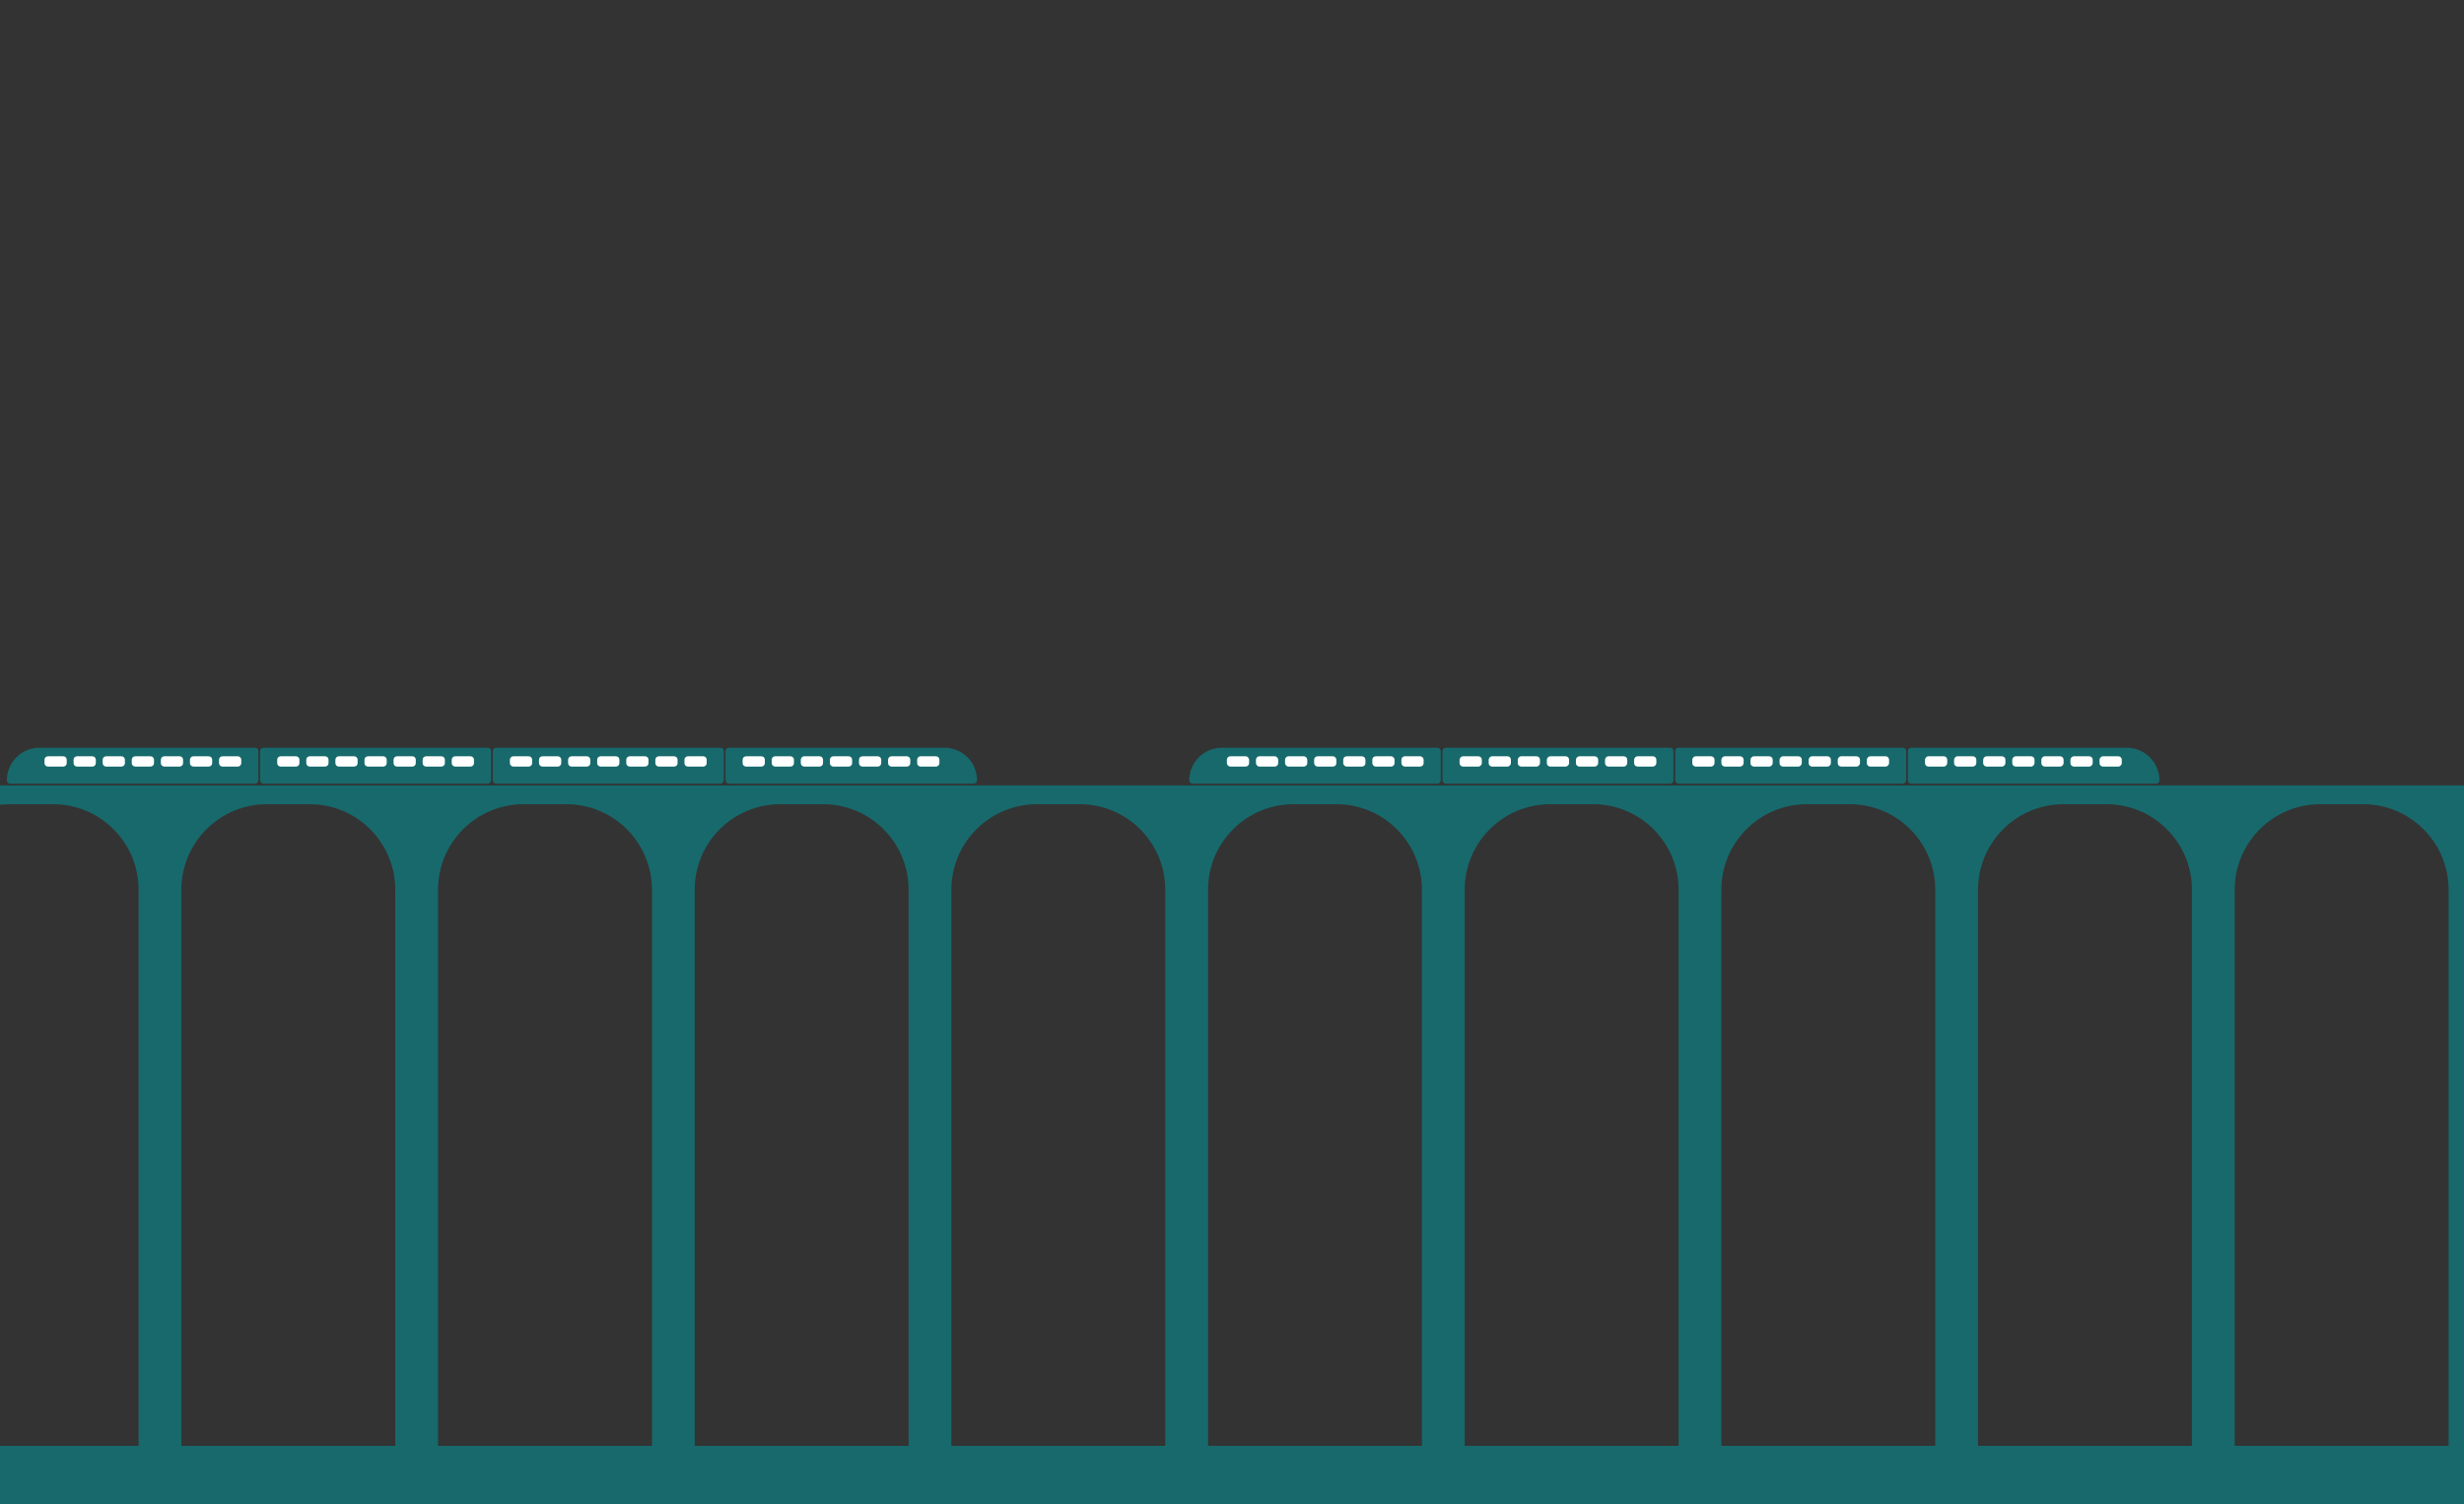 <svg width="1440" height="879" viewBox="0 0 1440 879" fill="none" xmlns="http://www.w3.org/2000/svg">
<rect x="0" y="0" width="1440" height="879" fill="#333333" stroke="none"/>
<g id="Landscape" clip-path="url(#clip0_267_3)">
<path id="Bridge" fill-rule="evenodd" clip-rule="evenodd" d="M0 459H1440V881H0V845H81V520C81 492.386 58.614 470 31 470H6C3.969 470 1.967 470.121 0 470.356V459ZM556 520C556 492.386 578.386 470 606 470H631C658.614 470 681 492.386 681 520V845H556V520ZM456 470C428.386 470 406 492.386 406 520V845H531V520C531 492.386 508.614 470 481 470H456ZM256 520C256 492.386 278.386 470 306 470H331C358.614 470 381 492.386 381 520V845H256V520ZM156 470C128.386 470 106 492.386 106 520V845H231V520C231 492.386 208.614 470 181 470H156ZM756 470C728.386 470 706 492.386 706 520V845H831V520C831 492.386 808.614 470 781 470H756ZM856 520C856 492.386 878.386 470 906 470H931C958.614 470 981 492.386 981 520V845H856V520ZM1056 470C1028.39 470 1006 492.386 1006 520V845H1131V520C1131 492.386 1108.61 470 1081 470H1056ZM1156 520C1156 492.386 1178.39 470 1206 470H1231C1258.61 470 1281 492.386 1281 520V845H1156V520ZM1356 470C1328.39 470 1306 492.386 1306 520V845H1431V520C1431 492.386 1408.61 470 1381 470H1356Z" fill="#17696C"/>
<g id="Train-2">
<g id="Cariage 1">
<path id="Carriage 1" d="M4 456.091C4 445.547 12.547 437 23.091 437H149C150.105 437 151 437.895 151 439V456C151 457.105 150.105 458 149 458H5.909C4.855 458 4 457.145 4 456.091V456.091Z" fill="#17696C"/>
<g id="windows">
<path id="Rectangle 39" d="M26 444C26 442.895 26.895 442 28 442H37C38.105 442 39 442.895 39 444V446C39 447.105 38.105 448 37 448H28C26.895 448 26 447.105 26 446V444Z" fill="white"/>
<path id="Rectangle 40" d="M43 444C43 442.895 43.895 442 45 442H54C55.105 442 56 442.895 56 444V446C56 447.105 55.105 448 54 448H45C43.895 448 43 447.105 43 446V444Z" fill="white"/>
<path id="Rectangle 41" d="M60 444C60 442.895 60.895 442 62 442H71C72.105 442 73 442.895 73 444V446C73 447.105 72.105 448 71 448H62C60.895 448 60 447.105 60 446V444Z" fill="white"/>
<path id="Rectangle 42" d="M77 444C77 442.895 77.895 442 79 442H88C89.105 442 90 442.895 90 444V446C90 447.105 89.105 448 88 448H79C77.895 448 77 447.105 77 446V444Z" fill="white"/>
<path id="Rectangle 43" d="M94 444C94 442.895 94.895 442 96 442H105C106.105 442 107 442.895 107 444V446C107 447.105 106.105 448 105 448H96C94.895 448 94 447.105 94 446V444Z" fill="white"/>
<path id="Rectangle 44" d="M111 444C111 442.895 111.895 442 113 442H122C123.105 442 124 442.895 124 444V446C124 447.105 123.105 448 122 448H113C111.895 448 111 447.105 111 446V444Z" fill="white"/>
<path id="Rectangle 45" d="M128 444C128 442.895 128.895 442 130 442H139C140.105 442 141 442.895 141 444V446C141 447.105 140.105 448 139 448H130C128.895 448 128 447.105 128 446V444Z" fill="white"/>
</g>
</g>
<g id="Cariage 2">
<path id="Carriage 1_2" d="M287 439C287 437.895 286.105 437 285 437H154C152.895 437 152 437.895 152 439V456C152 457.105 152.895 458 154 458H285C286.105 458 287 457.105 287 456V439Z" fill="#17696C"/>
<g id="windows_2">
<path id="Rectangle 39_2" d="M277 444C277 442.895 276.105 442 275 442H266C264.895 442 264 442.895 264 444V446C264 447.105 264.895 448 266 448H275C276.105 448 277 447.105 277 446V444Z" fill="white"/>
<path id="Rectangle 40_2" d="M260 444C260 442.895 259.105 442 258 442H249C247.895 442 247 442.895 247 444V446C247 447.105 247.895 448 249 448H258C259.105 448 260 447.105 260 446V444Z" fill="white"/>
<path id="Rectangle 41_2" d="M243 444C243 442.895 242.105 442 241 442H232C230.895 442 230 442.895 230 444V446C230 447.105 230.895 448 232 448H241C242.105 448 243 447.105 243 446V444Z" fill="white"/>
<path id="Rectangle 42_2" d="M226 444C226 442.895 225.105 442 224 442H215C213.895 442 213 442.895 213 444V446C213 447.105 213.895 448 215 448H224C225.105 448 226 447.105 226 446V444Z" fill="white"/>
<path id="Rectangle 43_2" d="M209 444C209 442.895 208.105 442 207 442H198C196.895 442 196 442.895 196 444V446C196 447.105 196.895 448 198 448H207C208.105 448 209 447.105 209 446V444Z" fill="white"/>
<path id="Rectangle 44_2" d="M192 444C192 442.895 191.105 442 190 442H181C179.895 442 179 442.895 179 444V446C179 447.105 179.895 448 181 448H190C191.105 448 192 447.105 192 446V444Z" fill="white"/>
<path id="Rectangle 45_2" d="M175 444C175 442.895 174.105 442 173 442H164C162.895 442 162 442.895 162 444V446C162 447.105 162.895 448 164 448H173C174.105 448 175 447.105 175 446V444Z" fill="white"/>
</g>
</g>
<g id="Cariage 3">
<path id="Carriage 1_3" d="M423 439C423 437.895 422.105 437 421 437H290C288.895 437 288 437.895 288 439V456C288 457.105 288.895 458 290 458H421C422.105 458 423 457.105 423 456V439Z" fill="#17696C"/>
<g id="windows_3">
<path id="Rectangle 39_3" d="M413 444C413 442.895 412.105 442 411 442H402C400.895 442 400 442.895 400 444V446C400 447.105 400.895 448 402 448H411C412.105 448 413 447.105 413 446V444Z" fill="white"/>
<path id="Rectangle 40_3" d="M396 444C396 442.895 395.105 442 394 442H385C383.895 442 383 442.895 383 444V446C383 447.105 383.895 448 385 448H394C395.105 448 396 447.105 396 446V444Z" fill="white"/>
<path id="Rectangle 41_3" d="M379 444C379 442.895 378.105 442 377 442H368C366.895 442 366 442.895 366 444V446C366 447.105 366.895 448 368 448H377C378.105 448 379 447.105 379 446V444Z" fill="white"/>
<path id="Rectangle 42_3" d="M362 444C362 442.895 361.105 442 360 442H351C349.895 442 349 442.895 349 444V446C349 447.105 349.895 448 351 448H360C361.105 448 362 447.105 362 446V444Z" fill="white"/>
<path id="Rectangle 43_3" d="M345 444C345 442.895 344.105 442 343 442H334C332.895 442 332 442.895 332 444V446C332 447.105 332.895 448 334 448H343C344.105 448 345 447.105 345 446V444Z" fill="white"/>
<path id="Rectangle 44_3" d="M328 444C328 442.895 327.105 442 326 442H317C315.895 442 315 442.895 315 444V446C315 447.105 315.895 448 317 448H326C327.105 448 328 447.105 328 446V444Z" fill="white"/>
<path id="Rectangle 45_3" d="M311 444C311 442.895 310.105 442 309 442H300C298.895 442 298 442.895 298 444V446C298 447.105 298.895 448 300 448H309C310.105 448 311 447.105 311 446V444Z" fill="white"/>
</g>
</g>
<g id="Cariage 4">
<path id="Carriage 1_4" d="M571 456.091C571 445.547 562.453 437 551.909 437H426C424.895 437 424 437.895 424 439V456C424 457.105 424.895 458 426 458H569.091C570.145 458 571 457.145 571 456.091V456.091Z" fill="#17696C"/>
<g id="windows_4">
<path id="Rectangle 39_4" d="M549 444C549 442.895 548.105 442 547 442H538C536.895 442 536 442.895 536 444V446C536 447.105 536.895 448 538 448H547C548.105 448 549 447.105 549 446V444Z" fill="white"/>
<path id="Rectangle 40_4" d="M532 444C532 442.895 531.105 442 530 442H521C519.895 442 519 442.895 519 444V446C519 447.105 519.895 448 521 448H530C531.105 448 532 447.105 532 446V444Z" fill="white"/>
<path id="Rectangle 41_4" d="M515 444C515 442.895 514.105 442 513 442H504C502.895 442 502 442.895 502 444V446C502 447.105 502.895 448 504 448H513C514.105 448 515 447.105 515 446V444Z" fill="white"/>
<path id="Rectangle 42_4" d="M498 444C498 442.895 497.105 442 496 442H487C485.895 442 485 442.895 485 444V446C485 447.105 485.895 448 487 448H496C497.105 448 498 447.105 498 446V444Z" fill="white"/>
<path id="Rectangle 43_4" d="M481 444C481 442.895 480.105 442 479 442H470C468.895 442 468 442.895 468 444V446C468 447.105 468.895 448 470 448H479C480.105 448 481 447.105 481 446V444Z" fill="white"/>
<path id="Rectangle 44_4" d="M464 444C464 442.895 463.105 442 462 442H453C451.895 442 451 442.895 451 444V446C451 447.105 451.895 448 453 448H462C463.105 448 464 447.105 464 446V444Z" fill="white"/>
<path id="Rectangle 45_4" d="M447 444C447 442.895 446.105 442 445 442H436C434.895 442 434 442.895 434 444V446C434 447.105 434.895 448 436 448H445C446.105 448 447 447.105 447 446V444Z" fill="white"/>
</g>
</g>
</g>
<g id="Train-1">
<g id="Cariage 1_2">
<path id="Carriage 1_5" d="M695 456.091C695 445.547 703.547 437 714.091 437H840C841.105 437 842 437.895 842 439V456C842 457.105 841.105 458 840 458H696.909C695.855 458 695 457.145 695 456.091V456.091Z" fill="#17696C"/>
<g id="windows_5">
<rect id="Rectangle 39_5" x="717" y="442" width="13" height="6" rx="2" fill="white"/>
<rect id="Rectangle 40_5" x="734" y="442" width="13" height="6" rx="2" fill="white"/>
<rect id="Rectangle 41_5" x="751" y="442" width="13" height="6" rx="2" fill="white"/>
<rect id="Rectangle 42_5" x="768" y="442" width="13" height="6" rx="2" fill="white"/>
<rect id="Rectangle 43_5" x="785" y="442" width="13" height="6" rx="2" fill="white"/>
<rect id="Rectangle 44_5" x="802" y="442" width="13" height="6" rx="2" fill="white"/>
<rect id="Rectangle 45_5" x="819" y="442" width="13" height="6" rx="2" fill="white"/>
</g>
</g>
<g id="Cariage 2_2">
<path id="Carriage 1_6" d="M978 439C978 437.895 977.105 437 976 437H845C843.895 437 843 437.895 843 439V456C843 457.105 843.895 458 845 458H976C977.105 458 978 457.105 978 456V439Z" fill="#17696C"/>
<g id="windows_6">
<rect id="Rectangle 39_6" width="13" height="6" rx="2" transform="matrix(-1 0 0 1 968 442)" fill="white"/>
<rect id="Rectangle 40_6" width="13" height="6" rx="2" transform="matrix(-1 0 0 1 951 442)" fill="white"/>
<rect id="Rectangle 41_6" width="13" height="6" rx="2" transform="matrix(-1 0 0 1 934 442)" fill="white"/>
<rect id="Rectangle 42_6" width="13" height="6" rx="2" transform="matrix(-1 0 0 1 917 442)" fill="white"/>
<rect id="Rectangle 43_6" width="13" height="6" rx="2" transform="matrix(-1 0 0 1 900 442)" fill="white"/>
<rect id="Rectangle 44_6" width="13" height="6" rx="2" transform="matrix(-1 0 0 1 883 442)" fill="white"/>
<rect id="Rectangle 45_6" width="13" height="6" rx="2" transform="matrix(-1 0 0 1 866 442)" fill="white"/>
</g>
</g>
<g id="Cariage 3_2">
<path id="Carriage 1_7" d="M1114 439C1114 437.895 1113.1 437 1112 437H981C979.895 437 979 437.895 979 439V456C979 457.105 979.895 458 981 458H1112C1113.1 458 1114 457.105 1114 456V439Z" fill="#17696C"/>
<g id="windows_7">
<rect id="Rectangle 39_7" width="13" height="6" rx="2" transform="matrix(-1 0 0 1 1104 442)" fill="white"/>
<rect id="Rectangle 40_7" width="13" height="6" rx="2" transform="matrix(-1 0 0 1 1087 442)" fill="white"/>
<rect id="Rectangle 41_7" width="13" height="6" rx="2" transform="matrix(-1 0 0 1 1070 442)" fill="white"/>
<rect id="Rectangle 42_7" width="13" height="6" rx="2" transform="matrix(-1 0 0 1 1053 442)" fill="white"/>
<rect id="Rectangle 43_7" width="13" height="6" rx="2" transform="matrix(-1 0 0 1 1036 442)" fill="white"/>
<rect id="Rectangle 44_7" width="13" height="6" rx="2" transform="matrix(-1 0 0 1 1019 442)" fill="white"/>
<rect id="Rectangle 45_7" width="13" height="6" rx="2" transform="matrix(-1 0 0 1 1002 442)" fill="white"/>
</g>
</g>
<g id="Cariage 4_2">
<path id="Carriage 1_8" d="M1262 456.091C1262 445.547 1253.45 437 1242.91 437H1117C1115.9 437 1115 437.895 1115 439V456C1115 457.105 1115.9 458 1117 458H1260.09C1261.15 458 1262 457.145 1262 456.091V456.091Z" fill="#17696C"/>
<g id="windows_8">
<rect id="Rectangle 39_8" width="13" height="6" rx="2" transform="matrix(-1 0 0 1 1240 442)" fill="white"/>
<rect id="Rectangle 40_8" width="13" height="6" rx="2" transform="matrix(-1 0 0 1 1223 442)" fill="white"/>
<rect id="Rectangle 41_8" width="13" height="6" rx="2" transform="matrix(-1 0 0 1 1206 442)" fill="white"/>
<rect id="Rectangle 42_8" width="13" height="6" rx="2" transform="matrix(-1 0 0 1 1189 442)" fill="white"/>
<rect id="Rectangle 43_8" width="13" height="6" rx="2" transform="matrix(-1 0 0 1 1172 442)" fill="white"/>
<rect id="Rectangle 44_8" width="13" height="6" rx="2" transform="matrix(-1 0 0 1 1155 442)" fill="white"/>
<rect id="Rectangle 45_8" width="13" height="6" rx="2" transform="matrix(-1 0 0 1 1138 442)" fill="white"/>
</g>
</g>
</g>
</g>
<defs>
<clipPath id="clip0_267_3">
<rect width="1440" height="879" fill="white"/>
</clipPath>
</defs>
</svg>
